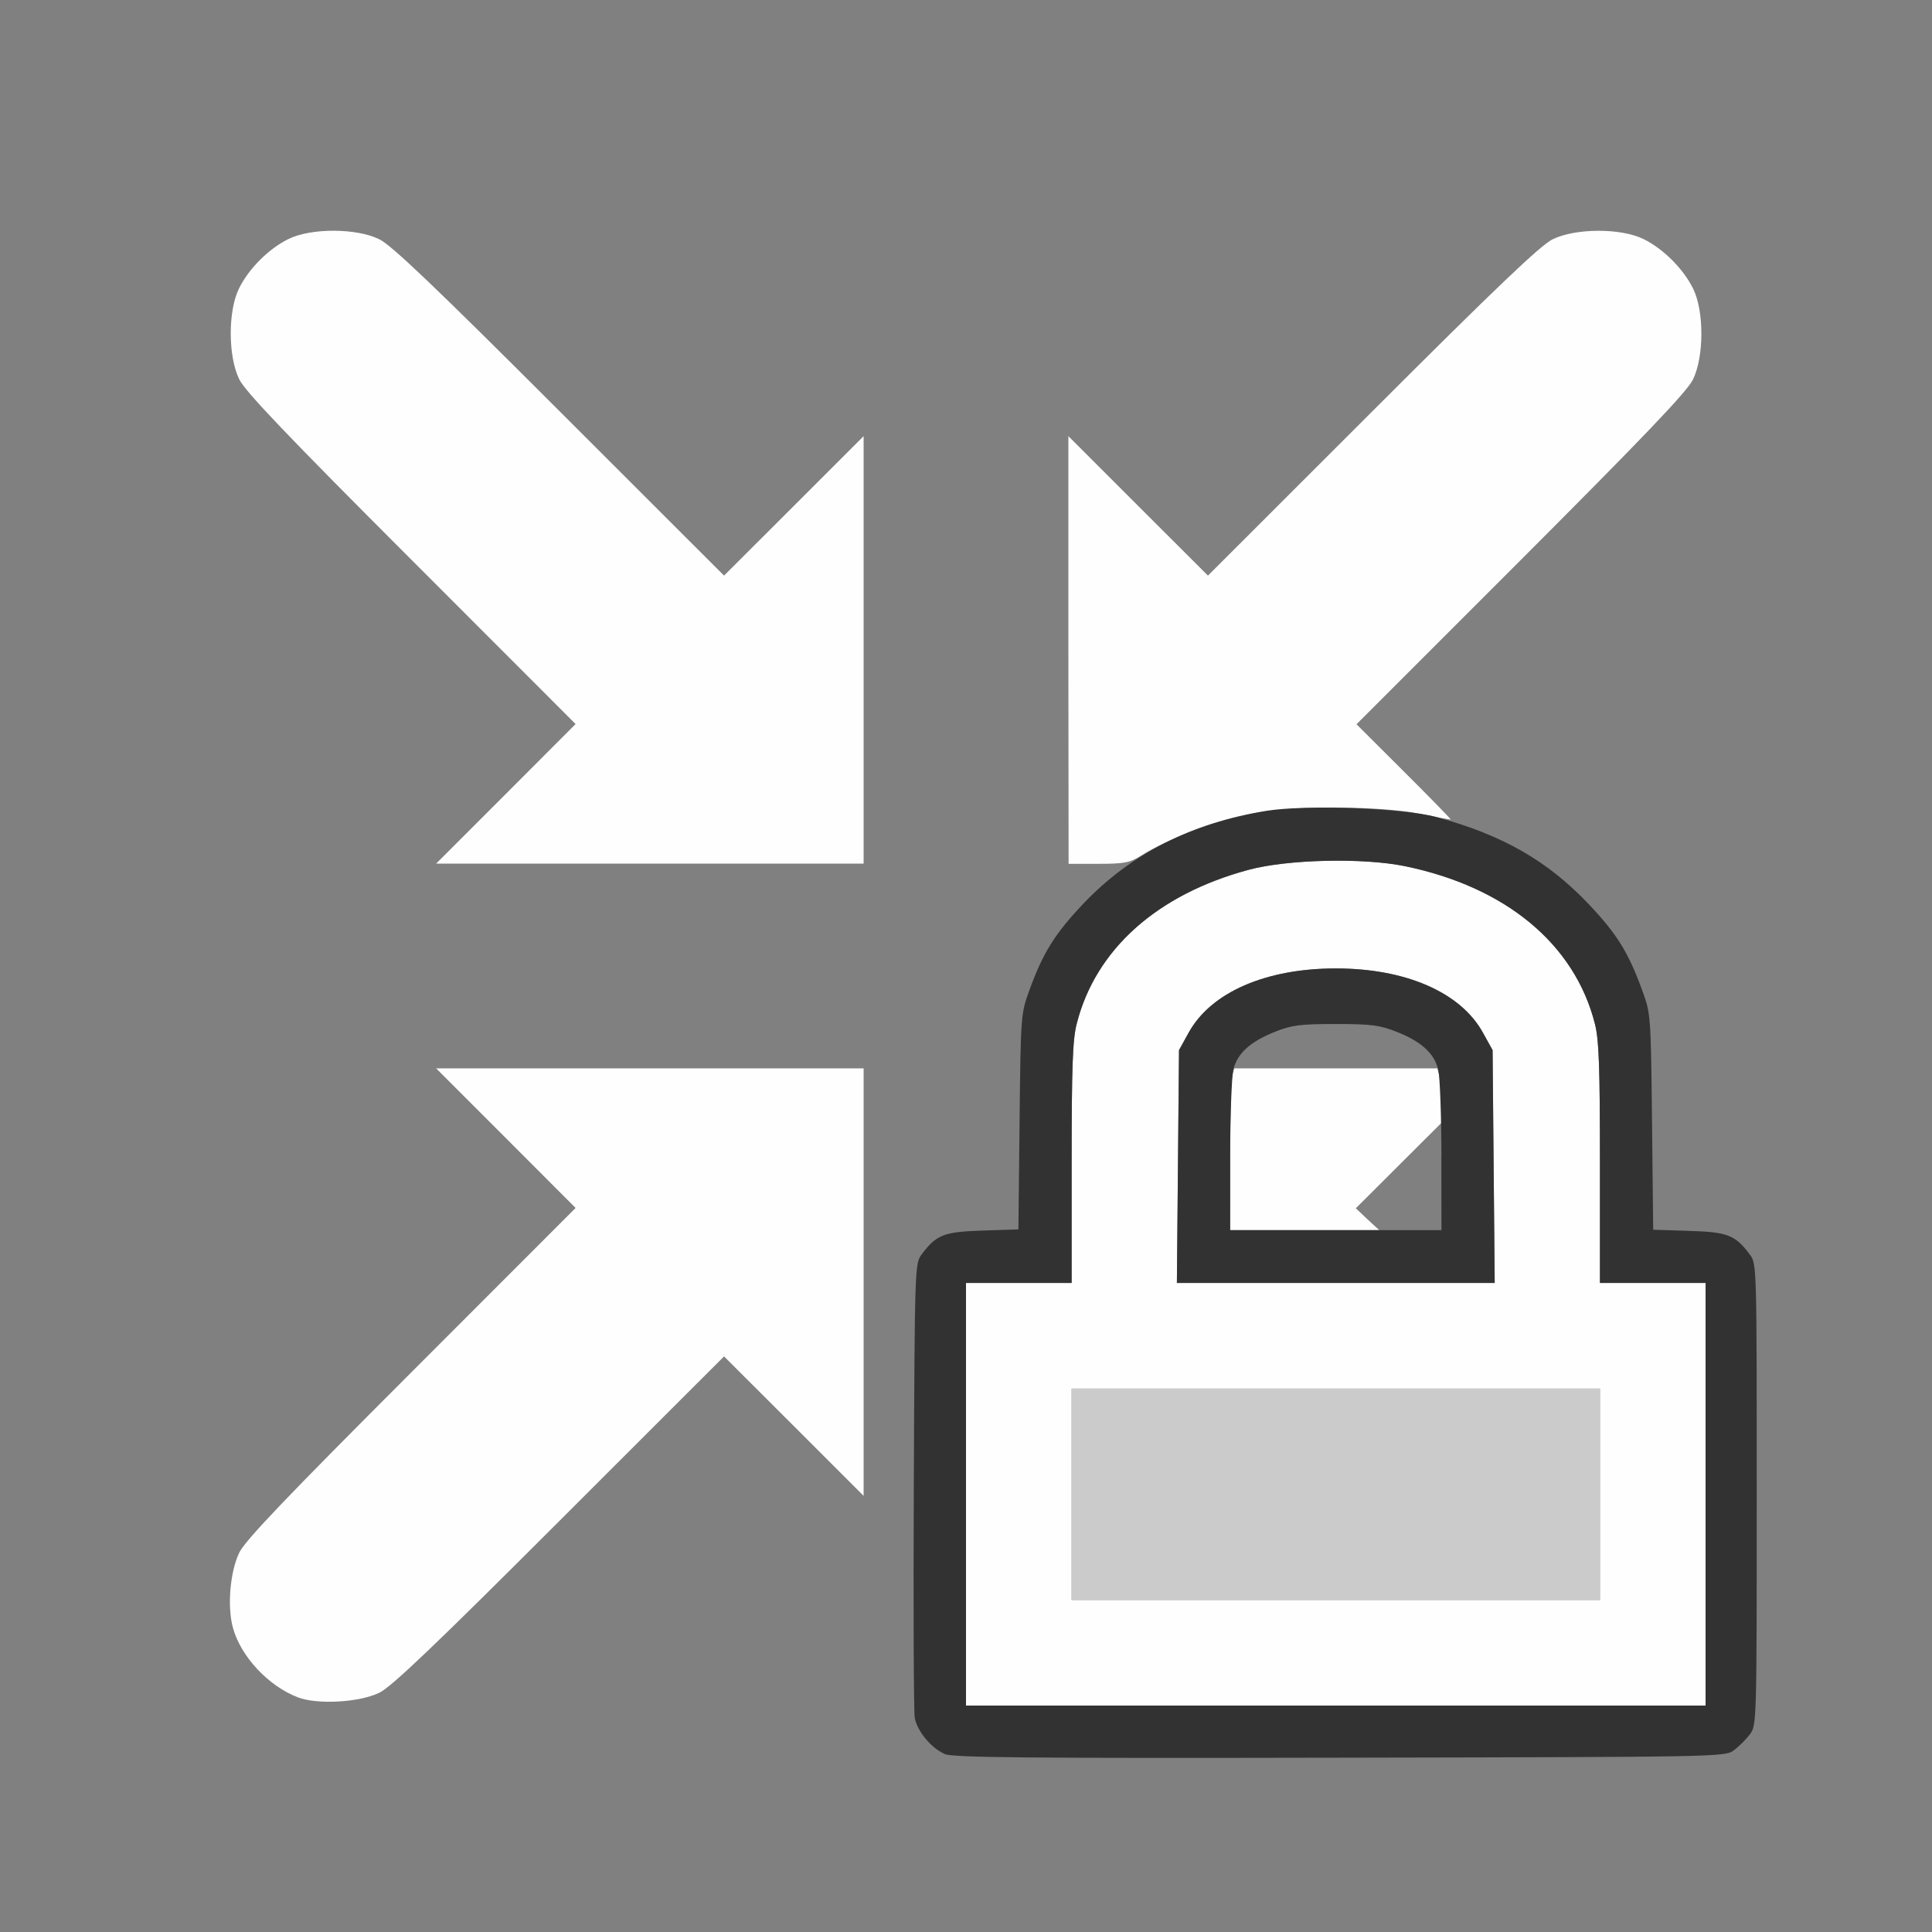 <?xml version="1.0" encoding="UTF-8" standalone="no"?>
<!-- Created with Inkscape (http://www.inkscape.org/) -->

<svg
   version="1.1"
   id="svg2"
   width="1600"
   height="1600"
   viewBox="0 0 1600 1600"
   sodipodi:docname="locktocenter.svg"
   inkscape:version="1.2.2 (732a01da63, 2022-12-09)"
   xmlns:inkscape="http://www.inkscape.org/namespaces/inkscape"
   xmlns:sodipodi="http://sodipodi.sourceforge.net/DTD/sodipodi-0.dtd"
   xmlns="http://www.w3.org/2000/svg"
   xmlns:svg="http://www.w3.org/2000/svg"
   xmlns:rdf="http://www.w3.org/1999/02/22-rdf-syntax-ns#"
   xmlns:cc="http://creativecommons.org/ns#"
   xmlns:dc="http://purl.org/dc/elements/1.1/">
  <rect x="0" y="0" width="1600" height="1600" fill="#808080" stroke="none"/>
  <defs
     id="defs6" />
  <sodipodi:namedview
     pagecolor="#808080"
     bordercolor="#666666"
     borderopacity="1"
     objecttolerance="10"
     gridtolerance="10"
     guidetolerance="10"
     inkscape:pageopacity="0"
     inkscape:pageshadow="2"
     inkscape:window-width="1993"
     inkscape:window-height="1009"
     id="namedview4"
     showgrid="false"
     inkscape:zoom="0.5"
     inkscape:cx="113"
     inkscape:cy="38"
     inkscape:window-x="-8"
     inkscape:window-y="-8"
     inkscape:window-maximized="1"
     inkscape:current-layer="LOCKTOCENTER"
     inkscape:showpageshadow="0"
     inkscape:pagecheckerboard="true"
     inkscape:deskcolor="#d1d1d1" />
  <g
     id="LOCKTOCENTER"
     transform="matrix(87.5,0,0,87.5,100,100)"
     style="stroke-width:0.011">
    <path
       style="fill:none;stroke-width:0"
       d="M 0,8 V 0 h 8 8 v 8 8 H 8 0 Z m 15.269,7.42 c 0.047,-0.035 0.115,-0.103 0.151,-0.151 0.064,-0.085 0.064,-0.113 0.064,-2.269 0,-2.156 -7.94e-4,-2.184 -0.064,-2.269 -0.14,-0.187 -0.209,-0.214 -0.576,-0.226 l -0.34,-0.011 -0.011,-1.021 C 14.482,8.461 14.481,8.451 14.399,8.226 14.27,7.873 14.16,7.697 13.895,7.416 13.56,7.062 13.19,6.823 12.764,6.689 12.672,6.659 12.522,6.532 12.167,6.18 L 11.694,5.711 13.249,4.155 c 1.17,-1.17 1.573,-1.593 1.629,-1.707 0.106,-0.216 0.108,-0.647 0.002,-0.861 -0.092,-0.187 -0.281,-0.376 -0.469,-0.469 -0.214,-0.105 -0.645,-0.104 -0.861,0.002 -0.114,0.056 -0.537,0.46 -1.707,1.629 L 10.29,4.305 9.629,3.645 8.969,2.985 V 5.008 7.031 H 9.231 9.493 L 9.176,7.352 C 8.844,7.686 8.741,7.844 8.601,8.226 8.519,8.451 8.518,8.461 8.507,9.474 L 8.496,10.495 8.157,10.505 c -0.367,0.011 -0.437,0.039 -0.576,0.226 -0.063,0.085 -0.065,0.121 -0.074,2.186 -0.005,1.155 -9.469e-4,2.145 0.009,2.2 0.023,0.125 0.154,0.285 0.28,0.34 0.078,0.034 0.758,0.04 3.741,0.035 3.629,-0.007 3.647,-0.007 3.732,-0.071 z M 11.801,10.396 11.691,10.293 12.095,9.889 12.5,9.485 V 9.993 10.5 h -0.295 c -0.291,0 -0.296,-0.001 -0.405,-0.104 z M 10.531,8.934 c 0,-0.072 0.211,-0.24 0.391,-0.311 0.162,-0.064 0.241,-0.074 0.578,-0.074 0.337,0 0.416,0.01 0.578,0.074 0.18,0.071 0.391,0.239 0.391,0.311 0,0.024 -0.285,0.034 -0.969,0.034 -0.684,0 -0.969,-0.01 -0.969,-0.034 z m -8.083,5.944 c 0.114,-0.056 0.533,-0.455 1.707,-1.629 l 1.555,-1.555 0.66,0.66 0.66,0.66 V 10.992 8.969 H 5.008 2.985 L 3.645,9.629 4.305,10.29 2.751,11.845 c -1.18,1.18 -1.572,1.592 -1.628,1.707 -0.089,0.183 -0.116,0.513 -0.059,0.716 0.076,0.272 0.336,0.549 0.614,0.654 0.187,0.071 0.584,0.048 0.772,-0.044 z M 7.031,5.008 V 2.985 L 6.371,3.645 5.71,4.305 4.155,2.751 C 2.985,1.581 2.563,1.178 2.448,1.122 2.232,1.015 1.801,1.014 1.588,1.119 1.4,1.211 1.211,1.4 1.119,1.588 1.014,1.801 1.015,2.232 1.122,2.448 1.178,2.563 1.581,2.985 2.751,4.155 L 4.305,5.71 3.645,6.371 2.985,7.031 H 5.008 7.031 Z"
       id="path825"
       inkscape:connector-curvature="0" />
    <path
       style="fill:#fefefe;stroke-width:0"
       d="M 8,13 V 11 H 8.5 9 V 9.866 C 9,8.953 9.009,8.696 9.048,8.546 9.227,7.842 9.809,7.322 10.677,7.089 c 0.37,-0.099 1.084,-0.115 1.479,-0.034 0.953,0.197 1.603,0.736 1.796,1.49 C 13.991,8.696 14,8.953 14,9.866 V 11 h 0.5 0.5 v 2 2 H 11.5 8 Z m 6,0 V 12 H 11.5 9 v 1 1 H 11.5 14 Z M 12.994,9.898 12.984,8.797 12.892,8.631 C 12.681,8.249 12.162,8.023 11.5,8.023 c -0.662,0 -1.181,0.226 -1.392,0.607 L 10.016,8.797 10.006,9.898 9.996,11 H 11.5 13.004 Z m -2.494,-0.094 c 2.5e-4,-0.382 0.009,-0.727 0.019,-0.766 L 10.539,8.969 H 11.5 12.461 l 0.019,0.07 c 0.01,0.039 0.019,0.155 0.019,0.258 l 4.25e-4,0.188 -0.405,0.404 -0.405,0.404 0.11,0.104 L 11.911,10.5 h -0.705 -0.705 l 4.25e-4,-0.695 z M 1.677,14.922 C 1.399,14.816 1.139,14.539 1.063,14.268 1.006,14.065 1.034,13.734 1.122,13.552 1.178,13.436 1.571,13.025 2.751,11.845 L 4.305,10.29 3.645,9.629 2.985,8.969 H 5.008 7.031 v 2.023 2.023 L 6.371,12.355 5.71,11.695 4.155,13.249 c -1.174,1.174 -1.592,1.573 -1.707,1.629 -0.188,0.092 -0.585,0.115 -0.772,0.044 z M 3.645,6.371 4.305,5.71 2.751,4.155 C 1.581,2.985 1.178,2.563 1.122,2.448 1.015,2.232 1.014,1.801 1.119,1.588 1.211,1.4 1.4,1.211 1.588,1.119 1.801,1.014 2.232,1.015 2.448,1.122 2.563,1.178 2.985,1.581 4.155,2.751 L 5.71,4.305 6.371,3.645 7.031,2.985 V 5.008 7.031 H 5.008 2.985 Z M 8.969,5.008 V 2.985 L 9.629,3.645 10.29,4.305 11.845,2.751 c 1.17,-1.17 1.593,-1.573 1.707,-1.629 0.216,-0.106 0.647,-0.108 0.861,-0.002 0.187,0.092 0.376,0.281 0.469,0.469 0.105,0.214 0.104,0.645 -0.002,0.861 -0.056,0.114 -0.46,0.537 -1.629,1.707 l -1.555,1.555 0.449,0.448 c 0.247,0.246 0.446,0.45 0.442,0.453 -0.004,0.003 -0.133,-0.021 -0.288,-0.053 -0.36,-0.074 -1.177,-0.081 -1.536,-0.012 -0.388,0.074 -0.848,0.244 -1.112,0.411 -0.1,0.063 -0.156,0.074 -0.398,0.074 l -0.282,1e-7 z"
       id="path823"
       inkscape:connector-curvature="0" />
    <path
       style="fill:#cbcbcb;stroke-width:0"
       d="m 9,13 v -1 h 2.5 2.5 v 1 1 H 11.5 9 Z"
       id="path821"
       inkscape:connector-curvature="0" />
    <path
       style="fill:#323232;stroke-width:0"
       d="m 7.795,15.456 c -0.126,-0.055 -0.257,-0.215 -0.28,-0.34 -0.01,-0.055 -0.014,-1.045 -0.009,-2.2 0.009,-2.064 0.01,-2.101 0.074,-2.186 0.14,-0.187 0.209,-0.214 0.576,-0.226 l 0.34,-0.011 0.011,-1.021 C 8.518,8.461 8.519,8.451 8.601,8.226 8.73,7.873 8.84,7.697 9.105,7.416 9.556,6.939 10.133,6.646 10.847,6.531 c 0.369,-0.059 1.29,-0.026 1.601,0.058 0.629,0.17 1.057,0.415 1.448,0.828 0.265,0.28 0.374,0.456 0.503,0.81 0.082,0.225 0.083,0.234 0.094,1.248 l 0.011,1.021 0.34,0.011 c 0.367,0.011 0.437,0.039 0.576,0.226 0.064,0.085 0.064,0.113 0.064,2.269 0,2.156 -7.94e-4,2.184 -0.064,2.269 -0.035,0.047 -0.103,0.115 -0.151,0.151 -0.086,0.064 -0.104,0.064 -3.732,0.071 -2.984,0.006 -3.663,-7.85e-4 -3.741,-0.035 z M 15,13 V 11 H 14.5 14 V 9.866 C 14,8.953 13.991,8.696 13.952,8.546 13.76,7.792 13.11,7.253 12.157,7.056 11.761,6.974 11.047,6.99 10.677,7.089 9.809,7.322 9.227,7.842 9.048,8.546 9.009,8.696 9,8.953 9,9.866 V 11 H 8.5 8 v 2 2 h 3.5 3.5 z m -4.994,-3.102 0.01,-1.102 0.092,-0.166 C 10.319,8.249 10.838,8.023 11.5,8.023 c 0.662,0 1.181,0.226 1.392,0.607 l 0.092,0.166 0.01,1.102 L 13.004,11 H 11.5 9.996 Z m 2.494,-0.094 C 12.499,9.422 12.486,9.053 12.47,8.984 12.433,8.828 12.312,8.716 12.074,8.622 11.916,8.56 11.835,8.549 11.5,8.549 c -0.335,0 -0.416,0.01 -0.574,0.073 -0.238,0.095 -0.36,0.206 -0.396,0.362 -0.016,0.069 -0.029,0.438 -0.03,0.82 L 10.5,10.5 h 1 1 l -7.47e-4,-0.695 z"
       id="path819"
       inkscape:connector-curvature="0" />
  </g>
</svg>
